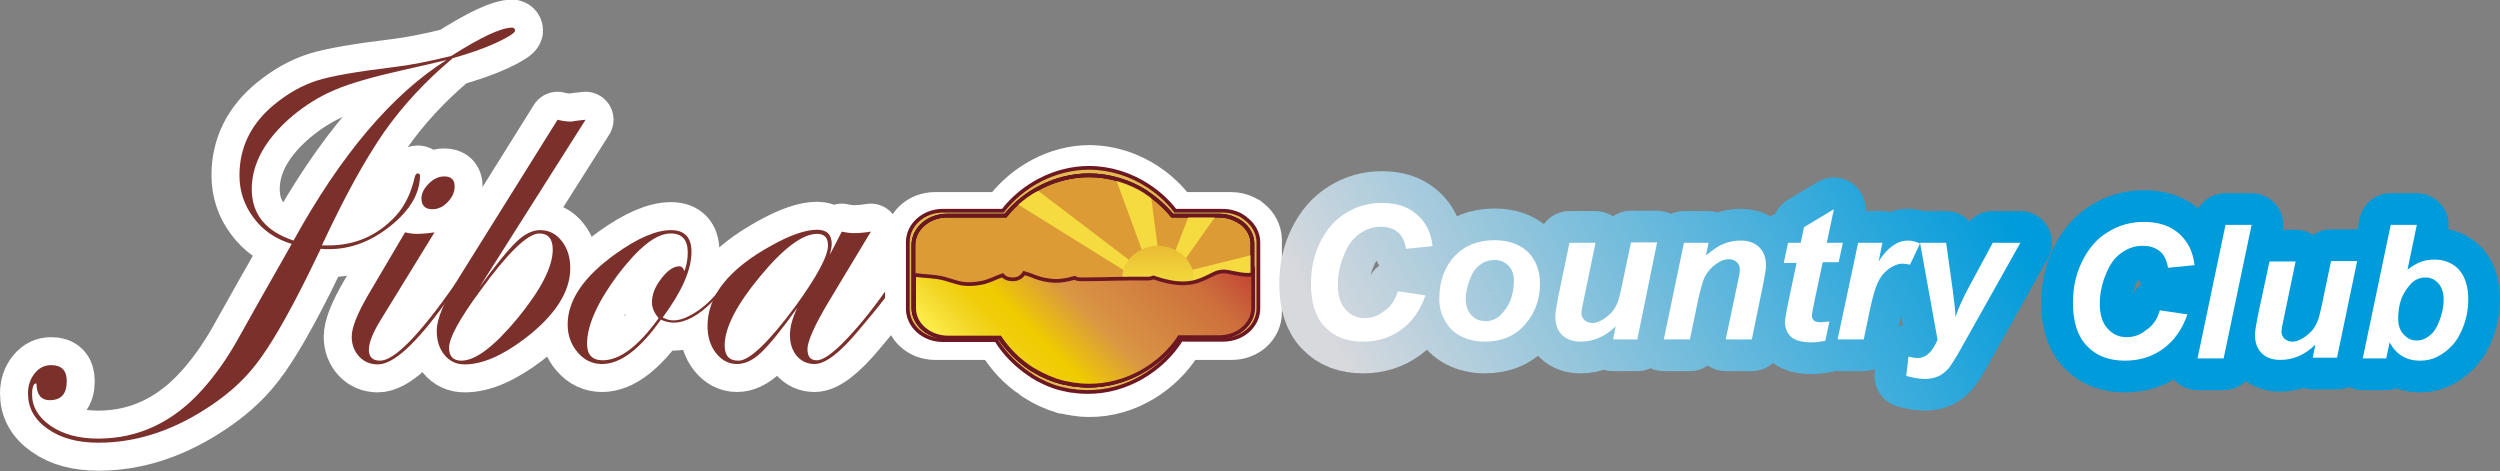 <!-- Generator: Adobe Illustrator 21.0.0, SVG Export Plug-In  -->
<svg version="1.1"
	 xmlns="http://www.w3.org/2000/svg" xmlns:xlink="http://www.w3.org/1999/xlink" xmlns:a="http://ns.adobe.com/AdobeSVGViewerExtensions/3.0/"
	 x="0px" y="0px" width="670.3px" height="126.3px" viewBox="0 0 670.3 126.3" style="enable-background:new 0 0 670.3 126.3;"
	 xml:space="preserve">
<rect x="0" y="0" width="670.3" height="126.3" fill="#808080" stroke="none"/>
<style type="text/css">
	.st0{fill:#FFFFFF;stroke:#FFFFFF;stroke-miterlimit:10;}
	.st1{fill:none;stroke:#FFFFFF;stroke-width:15;stroke-linecap:round;stroke-linejoin:round;}
	.st2{fill:#7C302C;}
	.st3{fill:#FFFFFF;stroke:#FFFFFF;stroke-width:7;stroke-miterlimit:10;}
	.st4{fill:#E6B950;stroke:#6C1722;stroke-miterlimit:10;}
	.st5{fill:#DC9B35;stroke:#000000;stroke-miterlimit:10;}
	.st6{fill:#F5DB3F;}
	.st7{fill:url(#SVGID_1_);}
	.st8{fill:none;stroke:#6C1722;stroke-miterlimit:10;}
	.st9{fill:url(#SVGID_2_);stroke:#6C1722;stroke-miterlimit:10;}
	.st10{fill:none;stroke:url(#SVGID_3_);stroke-width:17;stroke-linecap:round;stroke-linejoin:round;}
	.st11{fill:none;stroke:url(#SVGID_4_);stroke-width:17;stroke-linecap:round;stroke-linejoin:round;}
	.st12{fill:none;stroke:url(#SVGID_5_);stroke-width:17;stroke-linecap:round;stroke-linejoin:round;}
	.st13{fill:none;stroke:url(#SVGID_6_);stroke-width:17;stroke-linecap:round;stroke-linejoin:round;}
	.st14{fill:none;stroke:url(#SVGID_7_);stroke-width:17;stroke-linecap:round;stroke-linejoin:round;}
	.st15{fill:none;stroke:url(#SVGID_8_);stroke-width:17;stroke-linecap:round;stroke-linejoin:round;}
	.st16{fill:none;stroke:url(#SVGID_9_);stroke-width:17;stroke-linecap:round;stroke-linejoin:round;}
	.st17{fill:#FFFFFF;}
	.st18{fill:none;stroke:#009BDB;stroke-width:17;stroke-linecap:round;stroke-linejoin:round;}
	.st19{fill:url(#SVGID_10_);}
	.st20{fill:url(#SVGID_11_);stroke:#6C1722;stroke-miterlimit:10;}
	.st21{fill:none;stroke:url(#SVGID_12_);stroke-width:17;stroke-linecap:round;stroke-linejoin:round;}
	.st22{fill:none;stroke:url(#SVGID_13_);stroke-width:17;stroke-linecap:round;stroke-linejoin:round;}
	.st23{fill:none;stroke:url(#SVGID_14_);stroke-width:17;stroke-linecap:round;stroke-linejoin:round;}
	.st24{fill:none;stroke:url(#SVGID_15_);stroke-width:17;stroke-linecap:round;stroke-linejoin:round;}
	.st25{fill:none;stroke:url(#SVGID_16_);stroke-width:17;stroke-linecap:round;stroke-linejoin:round;}
	.st26{fill:none;stroke:url(#SVGID_17_);stroke-width:17;stroke-linecap:round;stroke-linejoin:round;}
	.st27{fill:none;stroke:url(#SVGID_18_);stroke-width:17;stroke-linecap:round;stroke-linejoin:round;}
</style>
<defs>
</defs>
<g>
	<g>
		<path class="st0" d="M138.1,8.2c0,0.6-1.7,1.7-5.1,3.3c-3.5,1.6-7.4,2.9-11.6,4.1c-7.3,6.1-13.4,12.7-18.4,19.8
			c-5,7.2-10.6,17.3-16.7,30.4H88c7.2,0,13.2-2.6,18.1-7.9c2.4-2.6,4.1-6.1,5.1-10.4c0.2-0.7,0.4-1,0.8-1c0.4,0,0.6,0.2,0.6,0.6
			c0,4.7-2.6,9.2-7.8,13.4c-5.2,4.2-10.7,6.3-16.6,6.3c-0.9,0-1.6,0-2.2-0.1c-0.3,0.5-1.5,3.2-3.8,7.8C76.8,85.3,72.3,93,68.7,97.6
			c-3.6,4.7-8.3,8.8-14.1,12.4c-9.2,5.8-18.6,8.7-28.2,8.7c-5.5,0-10.1-1.2-13.6-3.7c-3.6-2.5-5.3-5.7-5.3-9.5
			c0-2.1,0.6-3.9,1.8-5.4c1.2-1.5,2.7-2.2,4.4-2.2c2.8,0,4.2,1.4,4.2,4.3c0,3.4-1.5,5.1-4.6,5.1c-2.2,0-3.4-1.4-3.5-4.1
			c0-0.2,0-0.3-0.1-0.4c-0.7,0-1.1,1-1.1,3c0,3.3,1.7,6.1,5,8.4c3.4,2.3,7.6,3.4,12.7,3.4c10.8,0,20.2-4.4,28.1-13.3
			c3.1-3.5,6.1-7.6,8.9-12.5c4.6-8.2,9.2-16.4,13.9-24.6l1-1.8c-4.3-1.3-7.7-3.6-10.2-7c-2.5-3.3-3.8-7.1-3.8-11.4
			c0-7.6,3.2-14,9.5-19.1c3.7-3,7.5-5.1,11.3-6.3c3.8-1.2,10.6-2.4,20.5-3.6c4.3-0.5,9.5-1.5,15.5-3c7.9-5,13.3-7.6,16.4-7.6
			C137.8,7.5,138.1,7.7,138.1,8.2z M119.7,16.1c-2.9,0.7-6.8,1.6-11.7,2.7c-8,1.8-14,3.5-18.2,5.3c-4.1,1.7-7.9,4.1-11.4,7
			c-7.3,6.2-10.9,12.8-10.9,19.6c0,6.7,3.7,11.3,11.2,13.8C91.4,41.5,105.1,25.3,119.7,16.1z"/>
		<path class="st0" d="M122.8,76.3c0,0.1-0.3,0.5-0.6,1l-2.7,3.8c-8,11.1-14,16.6-18.2,16.6c-2,0-3.7-0.7-5-2.1
			c-1.3-1.4-2-3.2-2-5.3c0-2.5,1.5-6.2,4.4-11.2l9.9-16.8c1.3,0.3,2.3,0.4,3.1,0.4c1.1,0,2.8-0.1,4.8-0.4L102,85.9
			c-2.1,3.4-3.1,6.1-3.1,7.9c0,1.9,1,2.9,3,2.9c3.8,0,10.4-6.7,19.9-20.2c0.2-0.4,0.4-0.6,0.6-0.6C122.7,75.9,122.8,76,122.8,76.3z
			 M121.9,50c0,1.5-0.6,2.9-1.9,4.2c-1.2,1.3-2.6,1.9-4.1,1.9c-1.9,0-2.9-1-2.9-2.9c0-1.4,0.7-2.7,2-4c1.3-1.3,2.7-1.9,4.1-1.9
			C121,47.3,121.9,48.2,121.9,50z"/>
		<path class="st0" d="M157,32.1l-28.5,45c4.4-6.1,7.8-10.2,10-12.3c2.2-2.1,4.3-3.1,6.3-3.1c2.4,0,4.3,1,5.8,2.9
			c1.5,1.9,2.3,4.3,2.3,7.3c0,6.4-4.1,12.7-12.2,18.9c-6.1,4.6-11.4,6.9-16.1,6.9c-2.2,0-4-0.8-5.4-2.5c-1.4-1.7-2.1-3.8-2.1-6.5
			c0-3.2,2-8,6.1-14.5l26.3-42.1c1.1,0.3,2.4,0.5,3.7,0.5C154.1,32.4,155.4,32.3,157,32.1z M148.2,66.9c0-2.8-1.2-4.3-3.6-4.3
			c-3.1,0-8.4,5.1-15.8,15.3c-5.6,7.6-8.4,12.7-8.4,15.4c0,2.2,1.1,3.4,3.3,3.4c3.8,0,8.8-3.8,15.1-11.4
			C145,77.7,148.2,71.6,148.2,66.9z"/>
		<path class="st0" d="M194.7,76.2c0,0.7-1.2,2.3-3.7,4.7c-3.7,3.7-7.2,5.6-10.3,5.6c-1.3,0-2.5-0.3-3.5-0.8
			c-5.6,7.9-10.8,11.9-15.8,11.9c-2.5,0-4.7-1-6.5-3.1c-1.8-2.1-2.7-4.6-2.7-7.5c0-6.5,4.3-12.8,12.8-18.9c6-4.3,11-6.4,14.9-6.4
			c3.6,0,5.5,1.9,5.5,5.8c0,4.9-2.6,10.7-7.7,17.6c0.8,0.5,1.8,0.8,2.9,0.8c1.9,0,4.1-0.9,6.7-2.7c2.5-1.8,4.6-3.9,6.2-6.4
			c0.5-0.6,0.8-0.9,1-0.9C194.6,76,194.7,76,194.7,76.2z M184.4,67.7c0-3.4-1.5-5.1-4.6-5.1c-3.9,0-8.5,3.7-14.1,11
			c-5.5,7.4-8.3,13.6-8.3,18.6c0,2.9,1.4,4.4,4.2,4.4c4.6,0,9.6-3.8,15-11.3c-1.2-1.4-1.8-2.8-1.8-4.2c0-2.1,0.8-4.2,2.5-6.4
			c1.7-2.2,3.3-3.3,4.8-3.3c0.7,0,1.1,0.4,1.4,1.3C184.1,71.1,184.4,69.5,184.4,67.7z"/>
		<path class="st0" d="M239.5,76.3c0,0.9-3.1,5-9.3,12.3c-5,6-8.9,9-11.8,9c-1.9,0-3.5-0.7-4.8-2.2c-1.2-1.5-1.8-3.3-1.8-5.5
			c0-2.3,0.7-4.8,2-7.4c-4.2,5.9-7.5,9.9-9.7,12c-2.2,2.1-4.4,3.1-6.5,3.1c-2.2,0-4.1-1-5.6-2.9c-1.5-1.9-2.3-4.3-2.3-7.3
			c0-8.1,5.7-15.3,17.2-21.6c5-2.8,9.1-4.2,12.2-4.2c2.6,0,3.9,1.3,3.9,3.8c0,0.7-0.2,1.7-0.5,2.9l3.2-6.2c1.3,0.3,2.4,0.4,3.4,0.4
			c1.1,0,2.6-0.1,4.4-0.4l-11.2,18.6c-3.9,6.5-5.8,10.8-5.8,12.9c0,2,0.8,3,2.5,3c1.7,0,4.4-1.9,8.1-5.8c3.7-3.9,7.5-8.7,11.4-14.3
			c0.3-0.4,0.5-0.6,0.7-0.6C239.3,75.9,239.5,76,239.5,76.3z M222,65.8c0-2.1-1-3.1-2.9-3.1c-3.9,0-9,3.8-15.3,11.4
			c-6.3,7.6-9.5,13.8-9.5,18.5c0,2.8,1.2,4.1,3.7,4.1c2.9,0,8-4.8,15.2-14.5C219,74.2,222,68.7,222,65.8z"/>
	</g>
	<g>
		<path class="st1" d="M138.1,8.2c0,0.6-1.7,1.7-5.1,3.3c-3.5,1.6-7.4,2.9-11.6,4.1c-7.3,6.1-13.4,12.7-18.4,19.8
			c-5,7.2-10.6,17.3-16.7,30.4H88c7.2,0,13.2-2.6,18.1-7.9c2.4-2.6,4.1-6.1,5.1-10.4c0.2-0.7,0.4-1,0.8-1c0.4,0,0.6,0.2,0.6,0.6
			c0,4.7-2.6,9.2-7.8,13.4c-5.2,4.2-10.7,6.3-16.6,6.3c-0.9,0-1.6,0-2.2-0.1c-0.3,0.5-1.5,3.2-3.8,7.8C76.8,85.3,72.3,93,68.7,97.6
			c-3.6,4.7-8.3,8.8-14.1,12.4c-9.2,5.8-18.6,8.7-28.2,8.7c-5.5,0-10.1-1.2-13.6-3.7c-3.6-2.5-5.3-5.7-5.3-9.5
			c0-2.1,0.6-3.9,1.8-5.4c1.2-1.5,2.7-2.2,4.4-2.2c2.8,0,4.2,1.4,4.2,4.3c0,3.4-1.5,5.1-4.6,5.1c-2.2,0-3.4-1.4-3.5-4.1
			c0-0.2,0-0.3-0.1-0.4c-0.7,0-1.1,1-1.1,3c0,3.3,1.7,6.1,5,8.4c3.4,2.3,7.6,3.4,12.7,3.4c10.8,0,20.2-4.4,28.1-13.3
			c3.1-3.5,6.1-7.6,8.9-12.5c4.6-8.2,9.2-16.4,13.9-24.6l1-1.8c-4.3-1.3-7.7-3.6-10.2-7c-2.5-3.3-3.8-7.1-3.8-11.4
			c0-7.6,3.2-14,9.5-19.1c3.7-3,7.5-5.1,11.3-6.3c3.8-1.2,10.6-2.4,20.5-3.6c4.3-0.5,9.5-1.5,15.5-3c7.9-5,13.3-7.6,16.4-7.6
			C137.8,7.5,138.1,7.7,138.1,8.2z M119.7,16.1c-2.9,0.7-6.8,1.6-11.7,2.7c-8,1.8-14,3.5-18.2,5.3c-4.1,1.7-7.9,4.1-11.4,7
			c-7.3,6.2-10.9,12.8-10.9,19.6c0,6.7,3.7,11.3,11.2,13.8C91.4,41.5,105.1,25.3,119.7,16.1z"/>
		<path class="st1" d="M122.8,76.3c0,0.1-0.3,0.5-0.6,1l-2.7,3.8c-8,11.1-14,16.6-18.2,16.6c-2,0-3.7-0.7-5-2.1
			c-1.3-1.4-2-3.2-2-5.3c0-2.5,1.5-6.2,4.4-11.2l9.9-16.8c1.3,0.3,2.3,0.4,3.1,0.4c1.1,0,2.8-0.1,4.8-0.4L102,85.9
			c-2.1,3.4-3.1,6.1-3.1,7.9c0,1.9,1,2.9,3,2.9c3.8,0,10.4-6.7,19.9-20.2c0.2-0.4,0.4-0.6,0.6-0.6C122.7,75.9,122.8,76,122.8,76.3z
			 M121.9,50c0,1.5-0.6,2.9-1.9,4.2c-1.2,1.3-2.6,1.9-4.1,1.9c-1.9,0-2.9-1-2.9-2.9c0-1.4,0.7-2.7,2-4c1.3-1.3,2.7-1.9,4.1-1.9
			C121,47.3,121.9,48.2,121.9,50z"/>
		<path class="st1" d="M157,32.1l-28.5,45c4.4-6.1,7.8-10.2,10-12.3c2.2-2.1,4.3-3.1,6.3-3.1c2.4,0,4.3,1,5.8,2.9
			c1.5,1.9,2.3,4.3,2.3,7.3c0,6.4-4.1,12.7-12.2,18.9c-6.1,4.6-11.4,6.9-16.1,6.9c-2.2,0-4-0.8-5.4-2.5c-1.4-1.7-2.1-3.8-2.1-6.5
			c0-3.2,2-8,6.1-14.5l26.3-42.1c1.1,0.3,2.4,0.5,3.7,0.5C154.1,32.4,155.4,32.3,157,32.1z M148.2,66.9c0-2.8-1.2-4.3-3.6-4.3
			c-3.1,0-8.4,5.1-15.8,15.3c-5.6,7.6-8.4,12.7-8.4,15.4c0,2.2,1.1,3.4,3.3,3.4c3.8,0,8.8-3.8,15.1-11.4
			C145,77.7,148.2,71.6,148.2,66.9z"/>
		<path class="st1" d="M194.7,76.2c0,0.7-1.2,2.3-3.7,4.7c-3.7,3.7-7.2,5.6-10.3,5.6c-1.3,0-2.5-0.3-3.5-0.8
			c-5.6,7.9-10.8,11.9-15.8,11.9c-2.5,0-4.7-1-6.5-3.1c-1.8-2.1-2.7-4.6-2.7-7.5c0-6.5,4.3-12.8,12.8-18.9c6-4.3,11-6.4,14.9-6.4
			c3.6,0,5.5,1.9,5.5,5.8c0,4.9-2.6,10.7-7.7,17.6c0.8,0.5,1.8,0.8,2.9,0.8c1.9,0,4.1-0.9,6.7-2.7c2.5-1.8,4.6-3.9,6.2-6.4
			c0.5-0.6,0.8-0.9,1-0.9C194.6,76,194.7,76,194.7,76.2z M184.4,67.7c0-3.4-1.5-5.1-4.6-5.1c-3.9,0-8.5,3.7-14.1,11
			c-5.5,7.4-8.3,13.6-8.3,18.6c0,2.9,1.4,4.4,4.2,4.4c4.6,0,9.6-3.8,15-11.3c-1.2-1.4-1.8-2.8-1.8-4.2c0-2.1,0.8-4.2,2.5-6.4
			c1.7-2.2,3.3-3.3,4.8-3.3c0.7,0,1.1,0.4,1.4,1.3C184.1,71.1,184.4,69.5,184.4,67.7z"/>
		<path class="st1" d="M239.5,76.3c0,0.9-3.1,5-9.3,12.3c-5,6-8.9,9-11.8,9c-1.9,0-3.5-0.7-4.8-2.2c-1.2-1.5-1.8-3.3-1.8-5.5
			c0-2.3,0.7-4.8,2-7.4c-4.2,5.9-7.5,9.9-9.7,12c-2.2,2.1-4.4,3.1-6.5,3.1c-2.2,0-4.1-1-5.6-2.9c-1.5-1.9-2.3-4.3-2.3-7.3
			c0-8.1,5.7-15.3,17.2-21.6c5-2.8,9.1-4.2,12.2-4.2c2.6,0,3.9,1.3,3.9,3.8c0,0.7-0.2,1.7-0.5,2.9l3.2-6.2c1.3,0.3,2.4,0.4,3.4,0.4
			c1.1,0,2.6-0.1,4.4-0.4l-11.2,18.6c-3.9,6.5-5.8,10.8-5.8,12.9c0,2,0.8,3,2.5,3c1.7,0,4.4-1.9,8.1-5.8c3.7-3.9,7.5-8.7,11.4-14.3
			c0.3-0.4,0.5-0.6,0.7-0.6C239.3,75.9,239.5,76,239.5,76.3z M222,65.8c0-2.1-1-3.1-2.9-3.1c-3.9,0-9,3.8-15.3,11.4
			c-6.3,7.6-9.5,13.8-9.5,18.5c0,2.8,1.2,4.1,3.7,4.1c2.9,0,8-4.8,15.2-14.5C219,74.2,222,68.7,222,65.8z"/>
	</g>
	<g>
		<path class="st2" d="M138.1,8.2c0,0.6-1.7,1.7-5.1,3.3c-3.5,1.6-7.4,2.9-11.6,4.1c-7.3,6.1-13.4,12.7-18.4,19.8
			c-5,7.2-10.6,17.3-16.7,30.4H88c7.2,0,13.2-2.6,18.1-7.9c2.4-2.6,4.1-6.1,5.1-10.4c0.2-0.7,0.4-1,0.8-1c0.4,0,0.6,0.2,0.6,0.6
			c0,4.7-2.6,9.2-7.8,13.4c-5.2,4.2-10.7,6.3-16.6,6.3c-0.9,0-1.6,0-2.2-0.1c-0.3,0.5-1.5,3.2-3.8,7.8C76.8,85.3,72.3,93,68.7,97.6
			c-3.6,4.7-8.3,8.8-14.1,12.4c-9.2,5.8-18.6,8.7-28.2,8.7c-5.5,0-10.1-1.2-13.6-3.7c-3.6-2.5-5.3-5.7-5.3-9.5
			c0-2.1,0.6-3.9,1.8-5.4c1.2-1.5,2.7-2.2,4.4-2.2c2.8,0,4.2,1.4,4.2,4.3c0,3.4-1.5,5.1-4.6,5.1c-2.2,0-3.4-1.4-3.5-4.1
			c0-0.2,0-0.3-0.1-0.4c-0.7,0-1.1,1-1.1,3c0,3.3,1.7,6.1,5,8.4c3.4,2.3,7.6,3.4,12.7,3.4c10.8,0,20.2-4.4,28.1-13.3
			c3.1-3.5,6.1-7.6,8.9-12.5c4.6-8.2,9.2-16.4,13.9-24.6l1-1.8c-4.3-1.3-7.7-3.6-10.2-7c-2.5-3.3-3.8-7.1-3.8-11.4
			c0-7.6,3.2-14,9.5-19.1c3.7-3,7.5-5.1,11.3-6.3c3.8-1.2,10.6-2.4,20.5-3.6c4.3-0.5,9.5-1.5,15.5-3c7.9-5,13.3-7.6,16.4-7.6
			C137.8,7.5,138.1,7.7,138.1,8.2z M119.7,16.1c-2.9,0.7-6.8,1.6-11.7,2.7c-8,1.8-14,3.5-18.2,5.3c-4.1,1.7-7.9,4.1-11.4,7
			c-7.3,6.2-10.9,12.8-10.9,19.6c0,6.7,3.7,11.3,11.2,13.8C91.4,41.5,105.1,25.3,119.7,16.1z"/>
		<path class="st2" d="M122.8,76.3c0,0.1-0.3,0.5-0.6,1l-2.7,3.8c-8,11.1-14,16.6-18.2,16.6c-2,0-3.7-0.7-5-2.1
			c-1.3-1.4-2-3.2-2-5.3c0-2.5,1.5-6.2,4.4-11.2l9.9-16.8c1.3,0.3,2.3,0.4,3.1,0.4c1.1,0,2.8-0.1,4.8-0.4L102,85.9
			c-2.1,3.4-3.1,6.1-3.1,7.9c0,1.9,1,2.9,3,2.9c3.8,0,10.4-6.7,19.9-20.2c0.2-0.4,0.4-0.6,0.6-0.6C122.7,75.9,122.8,76,122.8,76.3z
			 M121.9,50c0,1.5-0.6,2.9-1.9,4.2c-1.2,1.3-2.6,1.9-4.1,1.9c-1.9,0-2.9-1-2.9-2.9c0-1.4,0.7-2.7,2-4c1.3-1.3,2.7-1.9,4.1-1.9
			C121,47.3,121.9,48.2,121.9,50z"/>
		<path class="st2" d="M157,32.1l-28.5,45c4.4-6.1,7.8-10.2,10-12.3c2.2-2.1,4.3-3.1,6.3-3.1c2.4,0,4.3,1,5.8,2.9
			c1.5,1.9,2.3,4.3,2.3,7.3c0,6.4-4.1,12.7-12.2,18.9c-6.1,4.6-11.4,6.9-16.1,6.9c-2.2,0-4-0.8-5.4-2.5c-1.4-1.7-2.1-3.8-2.1-6.5
			c0-3.2,2-8,6.1-14.5l26.3-42.1c1.1,0.3,2.4,0.5,3.7,0.5C154.1,32.4,155.4,32.3,157,32.1z M148.2,66.9c0-2.8-1.2-4.3-3.6-4.3
			c-3.1,0-8.4,5.1-15.8,15.3c-5.6,7.6-8.4,12.7-8.4,15.4c0,2.2,1.1,3.4,3.3,3.4c3.8,0,8.8-3.8,15.1-11.4
			C145,77.7,148.2,71.6,148.2,66.9z"/>
		<path class="st2" d="M194.7,76.2c0,0.7-1.2,2.3-3.7,4.7c-3.7,3.7-7.2,5.6-10.3,5.6c-1.3,0-2.5-0.3-3.5-0.8
			c-5.6,7.9-10.8,11.9-15.8,11.9c-2.5,0-4.7-1-6.5-3.1c-1.8-2.1-2.7-4.6-2.7-7.5c0-6.5,4.3-12.8,12.8-18.9c6-4.3,11-6.4,14.9-6.4
			c3.6,0,5.5,1.9,5.5,5.8c0,4.9-2.6,10.7-7.7,17.6c0.8,0.5,1.8,0.8,2.9,0.8c1.9,0,4.1-0.9,6.7-2.7c2.5-1.8,4.6-3.9,6.2-6.4
			c0.5-0.6,0.8-0.9,1-0.9C194.6,76,194.7,76,194.7,76.2z M184.4,67.7c0-3.4-1.5-5.1-4.6-5.1c-3.9,0-8.5,3.7-14.1,11
			c-5.5,7.4-8.3,13.6-8.3,18.6c0,2.9,1.4,4.4,4.2,4.4c4.6,0,9.6-3.8,15-11.3c-1.2-1.4-1.8-2.8-1.8-4.2c0-2.1,0.8-4.2,2.5-6.4
			c1.7-2.2,3.3-3.3,4.8-3.3c0.7,0,1.1,0.4,1.4,1.3C184.1,71.1,184.4,69.5,184.4,67.7z"/>
		<path class="st2" d="M239.5,76.3c0,0.9-3.1,5-9.3,12.3c-5,6-8.9,9-11.8,9c-1.9,0-3.5-0.7-4.8-2.2c-1.2-1.5-1.8-3.3-1.8-5.5
			c0-2.3,0.7-4.8,2-7.4c-4.2,5.9-7.5,9.9-9.7,12c-2.2,2.1-4.4,3.1-6.5,3.1c-2.2,0-4.1-1-5.6-2.9c-1.5-1.9-2.3-4.3-2.3-7.3
			c0-8.1,5.7-15.3,17.2-21.6c5-2.8,9.1-4.2,12.2-4.2c2.6,0,3.9,1.3,3.9,3.8c0,0.7-0.2,1.7-0.5,2.9l3.2-6.2c1.3,0.3,2.4,0.4,3.4,0.4
			c1.1,0,2.6-0.1,4.4-0.4l-11.2,18.6c-3.9,6.5-5.8,10.8-5.8,12.9c0,2,0.8,3,2.5,3c1.7,0,4.4-1.9,8.1-5.8c3.7-3.9,7.5-8.7,11.4-14.3
			c0.3-0.4,0.5-0.6,0.7-0.6C239.3,75.9,239.5,76,239.5,76.3z M222,65.8c0-2.1-1-3.1-2.9-3.1c-3.9,0-9,3.8-15.3,11.4
			c-6.3,7.6-9.5,13.8-9.5,18.5c0,2.8,1.2,4.1,3.7,4.1c2.9,0,8-4.8,15.2-14.5C219,74.2,222,68.7,222,65.8z"/>
	</g>
</g>
<path class="st3" d="M336.7,57.3c-0.1,0-0.2-0.1-0.2-0.2c-0.5-0.4-1-0.7-1.5-0.9c-0.1,0-0.1-0.1-0.2-0.1c-1.4-0.7-3-1.1-4.7-1.1
	h-13.5c-2-2.7-4.6-5.2-7.4-7.1c-0.1,0-0.2-0.1-0.3-0.2c-4.8-3.3-10.6-5.2-16.7-5.3c-9.8,0-18.9,5.2-24.5,12.6h-17
	c-5.5,0-9.9,4.1-9.9,9.2v19.6c0,5.1,4.4,9.2,9.9,9.2H266c2.4,3.9,5.6,7.4,9.5,10c0.1,0,0.2,0.1,0.2,0.2c0.1,0.1,0.3,0.2,0.5,0.3
	c0,0,0.1,0.1,0.1,0.1c2.5,1.6,5.1,2.8,8,3.7c0.1,0,0.1,0,0.1,0c0.3,0.1,0.6,0.2,0.9,0.2c0.1,0,0.1,0,0.2,0c0.7,0.2,1.4,0.3,2.2,0.4
	c0.1,0,0.2,0,0.3,0.1c1.3,0.2,2.6,0.3,4,0.3c11.1,0.1,21.3-6.5,26.6-15.3h11.7c5.5,0,9.9-4.1,9.9-9.2V64.2
	C340.1,61.4,338.8,59,336.7,57.3z"/>
<path class="st4" d="M334.1,58.7c-0.1,0-0.1-0.1-0.2-0.2c-0.4-0.3-0.9-0.6-1.4-0.9c-0.1,0-0.1-0.1-0.2-0.1c-1.3-0.6-2.8-1-4.4-1
	h-12.8c-1.9-2.5-4.3-4.7-7-6.5c-0.1,0-0.2-0.1-0.3-0.2c-4.6-3-10.1-4.8-15.8-4.8c-9.3,0-17.9,4.8-23.1,11.5h-16.1
	c-5.2,0-9.4,3.8-9.4,8.4v17.9c0,4.6,4.2,8.4,9.4,8.4h14.3c2.2,3.6,5.3,6.7,9,9.2c0.1,0,0.2,0.1,0.2,0.1c0.1,0.1,0.3,0.2,0.4,0.3
	c0,0,0.1,0,0.1,0.1c2.3,1.4,4.9,2.6,7.6,3.3c0,0,0.1,0,0.1,0c0.3,0.1,0.5,0.1,0.8,0.2c0.1,0,0.1,0,0.1,0c0.7,0.2,1.4,0.3,2,0.4
	c0.1,0,0.2,0,0.3,0c1.2,0.2,2.5,0.3,3.8,0.3c10.5,0.1,20.1-5.9,25.2-14H328c5.2,0,9.4-3.8,9.4-8.4V65
	C337.4,62.5,336.1,60.2,334.1,58.7z"/>
<path class="st5" d="M332.8,59.7c-0.1,0-0.1-0.1-0.2-0.1c-0.4-0.3-0.9-0.6-1.4-0.8c-0.1,0-0.1,0-0.2-0.1c-1.3-0.6-2.7-0.9-4.3-0.9
	h-12.4c-1.9-2.3-4.2-4.4-6.8-6.1c-0.1,0-0.2-0.1-0.2-0.2c-4.4-2.8-9.8-4.5-15.3-4.5c-9,0-17.4,4.5-22.4,10.8H254
	c-5,0-9.1,3.5-9.1,7.9v16.8c0,4.4,4.1,7.9,9.1,7.9h13.9c2.2,3.3,5.2,6.3,8.7,8.6c0.1,0,0.1,0.1,0.2,0.1c0.1,0.1,0.3,0.2,0.4,0.2
	c0,0,0.1,0,0.1,0.1c2.3,1.4,4.7,2.4,7.3,3.1c0,0,0.1,0,0.1,0c0.3,0.1,0.5,0.1,0.8,0.2c0.1,0,0.1,0,0.1,0c0.7,0.1,1.3,0.3,2,0.4
	c0.1,0,0.2,0,0.3,0c1.2,0.2,2.4,0.3,3.7,0.3c10.2,0.1,19.5-5.6,24.4-13.2h10.7c5,0,9.1-3.5,9.1-7.9V65.6
	C335.9,63.3,334.7,61.1,332.8,59.7z"/>
<g>
	<g>
		<path class="st6" d="M304.4,50.2c-0.9-0.5-1.8-1.2-2.8-1.4c-0.8-0.2-1.6-0.3-2.3-0.5l7.3,19.9c1.2-0.6,2.5-1,3.9-1.2l-1.9-14.5
			C307.3,51.4,305.8,50.9,304.4,50.2z"/>
		<path class="st6" d="M335.8,74.5c0-2.1,0-4.1,0.1-6.2l-18,4.5c0.3,0.9,0.4,1.8,0.4,2.7h17.6c0,0,0-0.1,0-0.1
			C335.9,75.1,335.8,74.8,335.8,74.5z"/>
		<path class="st6" d="M318.9,57.5l-4.5,11.6c0.9,0.4,1.8,0.9,2.6,1.5l8.9-12.6c-1,0-1.9-0.2-2.8-0.3
			C321.6,57.7,320.1,57.6,318.9,57.5z"/>
		<path class="st6" d="M278.4,51.2c-0.2,0.1-0.4,0.1-0.6,0.2c-1.1,0.5-2.1,0.9-3.2,1.5c-0.7,0.5-1.4,1-2,1.7L303,73.5
			c1-0.4,2.3-0.7,3.8-0.7L278.4,51.2z"/>
		<linearGradient id="SVGID_1_" gradientUnits="userSpaceOnUse" x1="310.404" y1="83.521" x2="310.404" y2="65.932">
			<stop  offset="0" style="stop-color:#F6E23F"/>
			<stop  offset="0.238" style="stop-color:#F5DE3E"/>
			<stop  offset="0.561" style="stop-color:#F1D33A"/>
			<stop  offset="0.93" style="stop-color:#EABF35"/>
			<stop  offset="1" style="stop-color:#E8BA33"/>
		</linearGradient>
		<path class="st7" d="M320.1,74.7c0,0.8-0.1,1.5-0.3,2.3c-0.2,0.7-0.5,1.5-1,2.1c-0.4,0.7-0.9,1.3-1.5,1.8c-0.6,0.5-1.3,1-2,1.4
			c-0.7,0.4-1.5,0.7-2.3,0.9c-0.8,0.2-1.6,0.3-2.5,0.3c-0.9,0-1.7-0.1-2.5-0.3c-0.8-0.2-1.6-0.5-2.3-0.9c-0.7-0.4-1.4-0.9-2-1.4
			c-0.6-0.5-1.1-1.2-1.5-1.8c-0.4-0.7-0.8-1.4-1-2.1c-0.2-0.7-0.3-1.5-0.3-2.3c0-0.8,0.1-1.5,0.3-2.3c0.2-0.8,0.5-1.5,1-2.1
			c0.4-0.7,0.9-1.3,1.5-1.8c0.6-0.5,1.3-1,2-1.4c0.7-0.4,1.5-0.7,2.3-0.9c0.8-0.2,1.6-0.3,2.5-0.3c0.9,0,1.7,0.1,2.5,0.3
			c0.8,0.2,1.6,0.5,2.3,0.9c0.7,0.4,1.4,0.9,2,1.4c0.6,0.5,1.1,1.2,1.5,1.8c0.4,0.7,0.8,1.4,1,2.1C320,73.2,320.1,73.9,320.1,74.7z"
			/>
	</g>
</g>
<path class="st8" d="M332.8,59.7c-0.1,0-0.1-0.1-0.2-0.1c-0.4-0.3-0.9-0.6-1.4-0.8c-0.1,0-0.1,0-0.2-0.1c-1.3-0.6-2.7-0.9-4.3-0.9
	h-12.4c-1.9-2.3-4.2-4.4-6.8-6.1c-0.1,0-0.2-0.1-0.2-0.2c-4.4-2.8-9.8-4.5-15.3-4.5c-9,0-17.4,4.5-22.4,10.8H254
	c-5,0-9.1,3.5-9.1,7.9v16.8c0,4.4,4.1,7.9,9.1,7.9h13.9c2.2,3.3,5.2,6.3,8.7,8.6c0.1,0,0.1,0.1,0.2,0.1c0.1,0.1,0.3,0.2,0.4,0.2
	c0,0,0.1,0,0.1,0.1c2.3,1.4,4.7,2.4,7.3,3.1c0,0,0.1,0,0.1,0c0.3,0.1,0.5,0.1,0.8,0.2c0.1,0,0.1,0,0.1,0c0.7,0.1,1.3,0.3,2,0.4
	c0.1,0,0.2,0,0.3,0c1.2,0.2,2.4,0.3,3.7,0.3c10.2,0.1,19.5-5.6,24.4-13.2h10.7c5,0,9.1-3.5,9.1-7.9V65.6
	C335.9,63.3,334.7,61.1,332.8,59.7z"/>
<linearGradient id="SVGID_2_" gradientUnits="userSpaceOnUse" x1="264.709" y1="105.43" x2="316.238" y2="53.9">
	<stop  offset="0" style="stop-color:#FEF050"/>
	<stop  offset="5.948725e-02" style="stop-color:#F9E43E"/>
	<stop  offset="0.13" style="stop-color:#F3D727"/>
	<stop  offset="0.203" style="stop-color:#F0CE0C"/>
	<stop  offset="0.281" style="stop-color:#EFCB00"/>
	<stop  offset="0.476" style="stop-color:#D99544"/>
	<stop  offset="0.824" style="stop-color:#CD6F3C"/>
	<stop  offset="1" style="stop-color:#C34435"/>
</linearGradient>
<path class="st9" d="M335.7,73.6c-2.2,0.3-4.2-0.3-6.4-0.7c-1.7-0.3-2.9,0-4.4,0.8c-1.8,0.9-3.6,1.8-5.6,2.1
	c-3.1,0.5-6.4-0.2-9.4-1.2c-0.2-0.1-0.4-0.1-0.6-0.2c-0.5,0.2-1,0.3-1.6,0.3c-5.9-0.1-11.9,0.2-17.8,0.2c-0.7,0-1.3-0.1-1.8-0.4
	c-1.8,0.5-3.6,0.9-5.5,0.8c-1.7-0.1-3.3-0.4-4.9-1c-1-0.4-2-0.8-3.1-1.1c-0.6,1-1.6,1.7-3.1,1.7c-1.2,0-2.1-0.4-2.7-1.1
	c-2,0.7-3.9,1.8-6,2.1c-1.7,0.3-3.4,0.4-5.1,0.1c-1.4-0.3-2.8-0.8-4.2-1.2c-2.8-0.8-5.6-0.7-8.4-1.1v9c0,4.3,4.1,7.8,9.1,7.8h13.9
	c2.2,3.3,5.2,6.3,8.7,8.5c0.1,0,0.2,0.1,0.2,0.1c0.1,0.1,0.3,0.2,0.4,0.2c0,0,0.1,0,0.1,0.1c2.3,1.3,4.7,2.4,7.3,3.1
	c0,0,0.1,0,0.1,0c0.3,0.1,0.5,0.1,0.8,0.2c0.1,0,0.1,0,0.1,0c0.7,0.1,1.3,0.3,2,0.4c0.1,0,0.2,0,0.3,0c1.2,0.2,2.4,0.3,3.7,0.3
	c10.2,0.1,19.5-5.5,24.4-13h10.7c5,0,9.1-3.5,9.1-7.8v-9.2C335.9,73.6,335.8,73.6,335.7,73.6z"/>
<g>
	<g>
		<path class="st0" d="M374.8,78.1l7.4,1.1c-1.4,4-3.6,7.1-6.5,9.2c-2.9,2.1-6.3,3.2-10.2,3.2c-4.4,0-7.8-1.3-10.3-4
			c-2.5-2.6-3.7-6.5-3.7-11.5c0-4.1,0.8-7.8,2.5-11.2c1.7-3.4,3.9-6,6.9-7.8c2.9-1.8,6.1-2.7,9.6-2.7c3.9,0,7,1,9.4,3.1
			c2.4,2.1,3.8,4.9,4.2,8.5l-7.1,0.7c-0.4-2.1-1.1-3.6-2.3-4.5c-1.1-0.9-2.6-1.4-4.5-1.4c-2,0-3.9,0.6-5.7,1.9
			c-1.8,1.2-3.2,3.2-4.2,5.8c-1.1,2.6-1.6,5.3-1.6,7.9c0,2.9,0.7,5.1,2.1,6.6c1.4,1.6,3.1,2.3,5.1,2.3c1.9,0,3.7-0.6,5.2-1.9
			C372.8,82.4,374,80.5,374.8,78.1z"/>
		<path class="st0" d="M385.9,80.2c0-4.8,1.4-8.6,4.1-11.5c2.7-2.9,6.3-4.3,10.7-4.3c3.8,0,6.8,1.1,9,3.2c2.1,2.1,3.2,4.9,3.2,8.5
			c0,4.2-1.3,7.8-4,10.9c-2.7,3.1-6.3,4.6-10.8,4.6c-2.4,0-4.6-0.5-6.5-1.5c-1.9-1-3.3-2.4-4.2-4.2
			C386.4,84.2,385.9,82.3,385.9,80.2z M405.9,75.2c0-1.7-0.5-3-1.5-4c-1-1-2.2-1.5-3.7-1.5c-1.5,0-2.9,0.5-4,1.4
			c-1.2,0.9-2.1,2.3-2.7,4.1c-0.7,1.8-1,3.4-1,4.9c0,1.9,0.5,3.3,1.5,4.4c1,1.1,2.3,1.6,3.8,1.6c1.9,0,3.5-0.8,4.8-2.5
			C405,81.4,405.9,78.6,405.9,75.2z"/>
		<path class="st0" d="M420.8,65.1h7l-3.2,15.4c-0.4,1.8-0.6,3-0.6,3.4c0,0.7,0.3,1.4,0.8,1.9c0.6,0.5,1.3,0.8,2.1,0.8
			c0.6,0,1.2-0.1,1.8-0.4c0.6-0.2,1.2-0.6,1.9-1.1c0.6-0.5,1.2-1,1.7-1.6c0.5-0.6,1-1.4,1.4-2.4c0.3-0.7,0.6-2,1-3.7l2.6-12.4h7
			L439,91h-6.5l0.7-3.5c-2.9,2.8-6,4.1-9.4,4.1c-2.1,0-3.8-0.6-5-1.8c-1.2-1.2-1.8-2.9-1.8-4.9c0-0.9,0.3-2.7,0.8-5.3L420.8,65.1z"
			/>
		<path class="st0" d="M451.5,65.1h6.6l-0.7,3.4c1.7-1.4,3.2-2.5,4.7-3.1c1.4-0.6,3-0.9,4.6-0.9c2.1,0,3.8,0.6,5,1.8
			c1.2,1.2,1.8,2.8,1.8,4.9c0,0.9-0.3,2.6-0.8,5.2L469.7,91h-7l3.1-14.7c0.5-2.2,0.7-3.5,0.7-3.9c0-0.9-0.3-1.6-0.8-2.1
			c-0.5-0.5-1.3-0.8-2.2-0.8c-1,0-2.2,0.4-3.4,1.3c-1.3,0.9-2.2,2-3,3.4c-0.5,1-1.1,3.1-1.8,6.2L453.1,91h-7L451.5,65.1z"/>
		<path class="st0" d="M478.3,70.3l1.1-5.2h3.4l0.9-4.2l8-4.8l-1.9,9h4.3l-1.1,5.2h-4.3l-2.3,10.9c-0.4,2-0.6,3.1-0.6,3.4
			c0,0.5,0.2,1,0.5,1.3c0.3,0.3,1,0.5,1.9,0.5c0.3,0,1.1-0.1,2.3-0.2l-1.1,5.2c-1.2,0.2-2.4,0.4-3.7,0.4c-2.5,0-4.3-0.5-5.4-1.4
			c-1.1-1-1.7-2.3-1.7-4c0-0.8,0.3-2.6,0.9-5.5l2.2-10.4H478.3z"/>
		<path class="st0" d="M498.2,65.1h6.5l-1,5c2.4-3.8,5.1-5.6,7.9-5.6c1,0,2.1,0.3,3.2,0.8l-2.7,5.7c-0.6-0.2-1.3-0.3-2-0.3
			c-1.2,0-2.4,0.5-3.7,1.4c-1.2,0.9-2.2,2.1-2.9,3.6c-0.7,1.5-1.4,3.9-2.1,7.2l-1.7,8.1h-7L498.2,65.1z"/>
		<path class="st0" d="M514.8,65.1h7l1.8,12.9c0.4,3.3,0.7,5.6,0.7,7c0.9-2.7,2.2-5.5,3.8-8.4l6.2-11.5h7.4l-16,28.5
			c-1.3,2.4-2.4,4-3.1,5c-0.8,0.9-1.7,1.7-2.7,2.2c-1.1,0.5-2.3,0.8-3.8,0.8c-1.5,0-3.1-0.3-5-0.8l0.6-5.2c0.8,0.2,1.7,0.4,2.5,0.4
			c2.1,0,3.9-1.6,5.3-4.9L514.8,65.1z"/>
	</g>
	<g>
		<linearGradient id="SVGID_3_" gradientUnits="userSpaceOnUse" x1="372.047" y1="118.443" x2="523.217" y2="31.165">
			<stop  offset="0" style="stop-color:#D8D9DD"/>
			<stop  offset="1" style="stop-color:#009BDB"/>
		</linearGradient>
		<path class="st10" d="M374.8,78.1l7.4,1.1c-1.4,4-3.6,7.1-6.5,9.2c-2.9,2.1-6.3,3.2-10.2,3.2c-4.4,0-7.8-1.3-10.3-4
			c-2.5-2.6-3.7-6.5-3.7-11.5c0-4.1,0.8-7.8,2.5-11.2c1.7-3.4,3.9-6,6.9-7.8c2.9-1.8,6.1-2.7,9.6-2.7c3.9,0,7,1,9.4,3.1
			c2.4,2.1,3.8,4.9,4.2,8.5l-7.1,0.7c-0.4-2.1-1.1-3.6-2.3-4.5c-1.1-0.9-2.6-1.4-4.5-1.4c-2,0-3.9,0.6-5.7,1.9
			c-1.8,1.2-3.2,3.2-4.2,5.8c-1.1,2.6-1.6,5.3-1.6,7.9c0,2.9,0.7,5.1,2.1,6.6c1.4,1.6,3.1,2.3,5.1,2.3c1.9,0,3.7-0.6,5.2-1.9
			C372.8,82.4,374,80.5,374.8,78.1z"/>
		<linearGradient id="SVGID_4_" gradientUnits="userSpaceOnUse" x1="372.047" y1="118.443" x2="523.217" y2="31.165">
			<stop  offset="0" style="stop-color:#D8D9DD"/>
			<stop  offset="1" style="stop-color:#009BDB"/>
		</linearGradient>
		<path class="st11" d="M385.9,80.2c0-4.8,1.4-8.6,4.1-11.5c2.7-2.9,6.3-4.3,10.7-4.3c3.8,0,6.8,1.1,9,3.2c2.1,2.1,3.2,4.9,3.2,8.5
			c0,4.2-1.3,7.8-4,10.9c-2.7,3.1-6.3,4.6-10.8,4.6c-2.4,0-4.6-0.5-6.5-1.5c-1.9-1-3.3-2.4-4.2-4.2
			C386.4,84.2,385.9,82.3,385.9,80.2z M405.9,75.2c0-1.7-0.5-3-1.5-4c-1-1-2.2-1.5-3.7-1.5c-1.5,0-2.9,0.5-4,1.4
			c-1.2,0.9-2.1,2.3-2.7,4.1c-0.7,1.8-1,3.4-1,4.9c0,1.9,0.5,3.3,1.5,4.4c1,1.1,2.3,1.6,3.8,1.6c1.9,0,3.5-0.8,4.8-2.5
			C405,81.4,405.9,78.6,405.9,75.2z"/>
		<linearGradient id="SVGID_5_" gradientUnits="userSpaceOnUse" x1="372.047" y1="118.443" x2="523.217" y2="31.165">
			<stop  offset="0" style="stop-color:#D8D9DD"/>
			<stop  offset="1" style="stop-color:#009BDB"/>
		</linearGradient>
		<path class="st12" d="M420.8,65.1h7l-3.2,15.4c-0.4,1.8-0.6,3-0.6,3.4c0,0.7,0.3,1.4,0.8,1.9c0.6,0.5,1.3,0.8,2.1,0.8
			c0.6,0,1.2-0.1,1.8-0.4c0.6-0.2,1.2-0.6,1.9-1.1c0.6-0.5,1.2-1,1.7-1.6c0.5-0.6,1-1.4,1.4-2.4c0.3-0.7,0.6-2,1-3.7l2.6-12.4h7
			L439,91h-6.5l0.7-3.5c-2.9,2.8-6,4.1-9.4,4.1c-2.1,0-3.8-0.6-5-1.8c-1.2-1.2-1.8-2.9-1.8-4.9c0-0.9,0.3-2.7,0.8-5.3L420.8,65.1z"
			/>
		<linearGradient id="SVGID_6_" gradientUnits="userSpaceOnUse" x1="372.047" y1="118.443" x2="523.217" y2="31.165">
			<stop  offset="0" style="stop-color:#D8D9DD"/>
			<stop  offset="1" style="stop-color:#009BDB"/>
		</linearGradient>
		<path class="st13" d="M451.5,65.1h6.6l-0.7,3.4c1.7-1.4,3.2-2.5,4.7-3.1c1.4-0.6,3-0.9,4.6-0.9c2.1,0,3.8,0.6,5,1.8
			c1.2,1.2,1.8,2.8,1.8,4.9c0,0.9-0.3,2.6-0.8,5.2L469.7,91h-7l3.1-14.7c0.5-2.2,0.7-3.5,0.7-3.9c0-0.9-0.3-1.6-0.8-2.1
			c-0.5-0.5-1.3-0.8-2.2-0.8c-1,0-2.2,0.4-3.4,1.3c-1.3,0.9-2.2,2-3,3.4c-0.5,1-1.1,3.1-1.8,6.2L453.1,91h-7L451.5,65.1z"/>
		<linearGradient id="SVGID_7_" gradientUnits="userSpaceOnUse" x1="372.047" y1="118.443" x2="523.217" y2="31.165">
			<stop  offset="0" style="stop-color:#D8D9DD"/>
			<stop  offset="1" style="stop-color:#009BDB"/>
		</linearGradient>
		<path class="st14" d="M478.3,70.3l1.1-5.2h3.4l0.9-4.2l8-4.8l-1.9,9h4.3l-1.1,5.2h-4.3l-2.3,10.9c-0.4,2-0.6,3.1-0.6,3.4
			c0,0.5,0.2,1,0.5,1.3c0.3,0.3,1,0.5,1.9,0.5c0.3,0,1.1-0.1,2.3-0.2l-1.1,5.2c-1.2,0.2-2.4,0.4-3.7,0.4c-2.5,0-4.3-0.5-5.4-1.4
			c-1.1-1-1.7-2.3-1.7-4c0-0.8,0.3-2.6,0.9-5.5l2.2-10.4H478.3z"/>
		<linearGradient id="SVGID_8_" gradientUnits="userSpaceOnUse" x1="372.047" y1="118.443" x2="523.217" y2="31.165">
			<stop  offset="0" style="stop-color:#D8D9DD"/>
			<stop  offset="1" style="stop-color:#009BDB"/>
		</linearGradient>
		<path class="st15" d="M498.2,65.1h6.5l-1,5c2.4-3.8,5.1-5.6,7.9-5.6c1,0,2.1,0.3,3.2,0.8l-2.7,5.7c-0.6-0.2-1.3-0.3-2-0.3
			c-1.2,0-2.4,0.5-3.7,1.4c-1.2,0.9-2.2,2.1-2.9,3.6c-0.7,1.5-1.4,3.9-2.1,7.2l-1.7,8.1h-7L498.2,65.1z"/>
		<linearGradient id="SVGID_9_" gradientUnits="userSpaceOnUse" x1="372.047" y1="118.443" x2="523.217" y2="31.165">
			<stop  offset="0" style="stop-color:#D8D9DD"/>
			<stop  offset="1" style="stop-color:#009BDB"/>
		</linearGradient>
		<path class="st16" d="M514.8,65.1h7l1.8,12.9c0.4,3.3,0.7,5.6,0.7,7c0.9-2.7,2.2-5.5,3.8-8.4l6.2-11.5h7.4l-16,28.5
			c-1.3,2.4-2.4,4-3.1,5c-0.8,0.9-1.7,1.7-2.7,2.2c-1.1,0.5-2.3,0.8-3.8,0.8c-1.5,0-3.1-0.3-5-0.8l0.6-5.2c0.8,0.2,1.7,0.4,2.5,0.4
			c2.1,0,3.9-1.6,5.3-4.9L514.8,65.1z"/>
	</g>
	<g>
		<path class="st17" d="M374.8,78.1l7.4,1.1c-1.4,4-3.6,7.1-6.5,9.2c-2.9,2.1-6.3,3.2-10.2,3.2c-4.4,0-7.8-1.3-10.3-4
			c-2.5-2.6-3.7-6.5-3.7-11.5c0-4.1,0.8-7.8,2.5-11.2c1.7-3.4,3.9-6,6.9-7.8c2.9-1.8,6.1-2.7,9.6-2.7c3.9,0,7,1,9.4,3.1
			c2.4,2.1,3.8,4.9,4.2,8.5l-7.1,0.7c-0.4-2.1-1.1-3.6-2.3-4.5c-1.1-0.9-2.6-1.4-4.5-1.4c-2,0-3.9,0.6-5.7,1.9
			c-1.8,1.2-3.2,3.2-4.2,5.8c-1.1,2.6-1.6,5.3-1.6,7.9c0,2.9,0.7,5.1,2.1,6.6c1.4,1.6,3.1,2.3,5.1,2.3c1.9,0,3.7-0.6,5.2-1.9
			C372.8,82.4,374,80.5,374.8,78.1z"/>
		<path class="st17" d="M385.9,80.2c0-4.8,1.4-8.6,4.1-11.5c2.7-2.9,6.3-4.3,10.7-4.3c3.8,0,6.8,1.1,9,3.2c2.1,2.1,3.2,4.9,3.2,8.5
			c0,4.2-1.3,7.8-4,10.9c-2.7,3.1-6.3,4.6-10.8,4.6c-2.4,0-4.6-0.5-6.5-1.5c-1.9-1-3.3-2.4-4.2-4.2
			C386.4,84.2,385.9,82.3,385.9,80.2z M405.9,75.2c0-1.7-0.5-3-1.5-4c-1-1-2.2-1.5-3.7-1.5c-1.5,0-2.9,0.5-4,1.4
			c-1.2,0.9-2.1,2.3-2.7,4.1c-0.7,1.8-1,3.4-1,4.9c0,1.9,0.5,3.3,1.5,4.4c1,1.1,2.3,1.6,3.8,1.6c1.9,0,3.5-0.8,4.8-2.5
			C405,81.4,405.9,78.6,405.9,75.2z"/>
		<path class="st17" d="M420.8,65.1h7l-3.2,15.4c-0.4,1.8-0.6,3-0.6,3.4c0,0.7,0.3,1.4,0.8,1.9c0.6,0.5,1.3,0.8,2.1,0.8
			c0.6,0,1.2-0.1,1.8-0.4c0.6-0.2,1.2-0.6,1.9-1.1c0.6-0.5,1.2-1,1.7-1.6c0.5-0.6,1-1.4,1.4-2.4c0.3-0.7,0.6-2,1-3.7l2.6-12.4h7
			L439,91h-6.5l0.7-3.5c-2.9,2.8-6,4.1-9.4,4.1c-2.1,0-3.8-0.6-5-1.8c-1.2-1.2-1.8-2.9-1.8-4.9c0-0.9,0.3-2.7,0.8-5.3L420.8,65.1z"
			/>
		<path class="st17" d="M451.5,65.1h6.6l-0.7,3.4c1.7-1.4,3.2-2.5,4.7-3.1c1.4-0.6,3-0.9,4.6-0.9c2.1,0,3.8,0.6,5,1.8
			c1.2,1.2,1.8,2.8,1.8,4.9c0,0.9-0.3,2.6-0.8,5.2L469.7,91h-7l3.1-14.7c0.5-2.2,0.7-3.5,0.7-3.9c0-0.9-0.3-1.6-0.8-2.1
			c-0.5-0.5-1.3-0.8-2.2-0.8c-1,0-2.2,0.4-3.4,1.3c-1.3,0.9-2.2,2-3,3.4c-0.5,1-1.1,3.1-1.8,6.2L453.1,91h-7L451.5,65.1z"/>
		<path class="st17" d="M478.3,70.3l1.1-5.2h3.4l0.9-4.2l8-4.8l-1.9,9h4.3l-1.1,5.2h-4.3l-2.3,10.9c-0.4,2-0.6,3.1-0.6,3.4
			c0,0.5,0.2,1,0.5,1.3c0.3,0.3,1,0.5,1.9,0.5c0.3,0,1.1-0.1,2.3-0.2l-1.1,5.2c-1.2,0.2-2.4,0.4-3.7,0.4c-2.5,0-4.3-0.5-5.4-1.4
			c-1.1-1-1.7-2.3-1.7-4c0-0.8,0.3-2.6,0.9-5.5l2.2-10.4H478.3z"/>
		<path class="st17" d="M498.2,65.1h6.5l-1,5c2.4-3.8,5.1-5.6,7.9-5.6c1,0,2.1,0.3,3.2,0.8l-2.7,5.7c-0.6-0.2-1.3-0.3-2-0.3
			c-1.2,0-2.4,0.5-3.7,1.4c-1.2,0.9-2.2,2.1-2.9,3.6c-0.7,1.5-1.4,3.9-2.1,7.2l-1.7,8.1h-7L498.2,65.1z"/>
		<path class="st17" d="M514.8,65.1h7l1.8,12.9c0.4,3.3,0.7,5.6,0.7,7c0.9-2.7,2.2-5.5,3.8-8.4l6.2-11.5h7.4l-16,28.5
			c-1.3,2.4-2.4,4-3.1,5c-0.8,0.9-1.7,1.7-2.7,2.2c-1.1,0.5-2.3,0.8-3.8,0.8c-1.5,0-3.1-0.3-5-0.8l0.6-5.2c0.8,0.2,1.7,0.4,2.5,0.4
			c2.1,0,3.9-1.6,5.3-4.9L514.8,65.1z"/>
	</g>
</g>
<g>
	<g>
		<path class="st0" d="M579.1,83.2l7.4,1.1c-1.4,4-3.6,7.1-6.5,9.2c-2.9,2.1-6.3,3.2-10.2,3.2c-4.4,0-7.8-1.3-10.3-4
			c-2.5-2.6-3.7-6.5-3.7-11.5c0-4.1,0.8-7.8,2.5-11.2c1.7-3.4,3.9-6,6.9-7.8c2.9-1.8,6.1-2.7,9.6-2.7c3.9,0,7,1,9.4,3.1
			c2.4,2.1,3.8,4.9,4.2,8.5l-7.1,0.7c-0.4-2.1-1.1-3.6-2.3-4.5c-1.1-0.9-2.6-1.4-4.5-1.4c-2,0-3.9,0.6-5.7,1.9
			c-1.8,1.2-3.2,3.2-4.2,5.8c-1.1,2.6-1.6,5.3-1.6,7.9c0,2.9,0.7,5.1,2.1,6.6c1.4,1.6,3.1,2.3,5.1,2.3c1.9,0,3.7-0.6,5.2-1.9
			C577.2,87.4,578.4,85.6,579.1,83.2z"/>
		<path class="st0" d="M589.2,96.1l7.5-35.8h7l-7.5,35.8H589.2z"/>
		<path class="st0" d="M608.5,70.1h7l-3.2,15.4c-0.4,1.8-0.6,3-0.6,3.4c0,0.7,0.3,1.4,0.8,1.9c0.6,0.5,1.3,0.8,2.1,0.8
			c0.6,0,1.2-0.1,1.8-0.4c0.6-0.2,1.2-0.6,1.9-1.1c0.6-0.5,1.2-1,1.7-1.6c0.5-0.6,1-1.4,1.4-2.4c0.3-0.7,0.6-2,1-3.7l2.6-12.4h7
			l-5.4,25.9h-6.5l0.7-3.5c-2.9,2.8-6,4.1-9.4,4.1c-2.1,0-3.8-0.6-5-1.8c-1.2-1.2-1.8-2.9-1.8-4.9c0-0.9,0.3-2.7,0.8-5.3L608.5,70.1
			z"/>
		<path class="st0" d="M633.5,96.1l7.5-35.8h7l-2.5,12c1.3-1,2.5-1.7,3.6-2.1c1.1-0.4,2.3-0.6,3.6-0.6c2.7,0,4.9,0.9,6.6,2.7
			c1.6,1.8,2.5,4.5,2.5,8c0,2.4-0.4,4.7-1.2,6.9c-0.8,2.2-1.8,4-3.1,5.4c-1.3,1.4-2.7,2.4-4.1,3.1c-1.4,0.7-2.9,1-4.5,1
			c-3.7,0-6.4-1.6-8.2-4.9l-0.9,4.3H633.5z M643,85.5c0,1.7,0.5,3.2,1.5,4.2c1,1.1,2.1,1.6,3.5,1.6c1.2,0,2.3-0.4,3.4-1.3
			c1.1-0.8,2-2.2,2.7-4.1c0.7-1.9,1.1-3.7,1.1-5.6c0-1.8-0.5-3.3-1.4-4.3c-1-1.1-2.1-1.6-3.5-1.6c-1.8,0-3.3,0.8-4.5,2.4
			C643.8,79.2,643,82,643,85.5z"/>
	</g>
	<g>
		<path class="st18" d="M579.1,83.2l7.4,1.1c-1.4,4-3.6,7.1-6.5,9.2c-2.9,2.1-6.3,3.2-10.2,3.2c-4.4,0-7.8-1.3-10.3-4
			c-2.5-2.6-3.7-6.5-3.7-11.5c0-4.1,0.8-7.8,2.5-11.2c1.7-3.4,3.9-6,6.9-7.8c2.9-1.8,6.1-2.7,9.6-2.7c3.9,0,7,1,9.4,3.1
			c2.4,2.1,3.8,4.9,4.2,8.5l-7.1,0.7c-0.4-2.1-1.1-3.6-2.3-4.5c-1.1-0.9-2.6-1.4-4.5-1.4c-2,0-3.9,0.6-5.7,1.9
			c-1.8,1.2-3.2,3.2-4.2,5.8c-1.1,2.6-1.6,5.3-1.6,7.9c0,2.9,0.7,5.1,2.1,6.6c1.4,1.6,3.1,2.3,5.1,2.3c1.9,0,3.7-0.6,5.2-1.9
			C577.2,87.4,578.4,85.6,579.1,83.2z"/>
		<path class="st18" d="M589.2,96.1l7.5-35.8h7l-7.5,35.8H589.2z"/>
		<path class="st18" d="M608.5,70.1h7l-3.2,15.4c-0.4,1.8-0.6,3-0.6,3.4c0,0.7,0.3,1.4,0.8,1.9c0.6,0.5,1.3,0.8,2.1,0.8
			c0.6,0,1.2-0.1,1.8-0.4c0.6-0.2,1.2-0.6,1.9-1.1c0.6-0.5,1.2-1,1.7-1.6c0.5-0.6,1-1.4,1.4-2.4c0.3-0.7,0.6-2,1-3.7l2.6-12.4h7
			l-5.4,25.9h-6.5l0.7-3.5c-2.9,2.8-6,4.1-9.4,4.1c-2.1,0-3.8-0.6-5-1.8c-1.2-1.2-1.8-2.9-1.8-4.9c0-0.9,0.3-2.7,0.8-5.3L608.5,70.1
			z"/>
		<path class="st18" d="M633.5,96.1l7.5-35.8h7l-2.5,12c1.3-1,2.5-1.7,3.6-2.1c1.1-0.4,2.3-0.6,3.6-0.6c2.7,0,4.9,0.9,6.6,2.7
			c1.6,1.8,2.5,4.5,2.5,8c0,2.4-0.4,4.7-1.2,6.9c-0.8,2.2-1.8,4-3.1,5.4c-1.3,1.4-2.7,2.4-4.1,3.1c-1.4,0.7-2.9,1-4.5,1
			c-3.7,0-6.4-1.6-8.2-4.9l-0.9,4.3H633.5z M643,85.5c0,1.7,0.5,3.2,1.5,4.2c1,1.1,2.1,1.6,3.5,1.6c1.2,0,2.3-0.4,3.4-1.3
			c1.1-0.8,2-2.2,2.7-4.1c0.7-1.9,1.1-3.7,1.1-5.6c0-1.8-0.5-3.3-1.4-4.3c-1-1.1-2.1-1.6-3.5-1.6c-1.8,0-3.3,0.8-4.5,2.4
			C643.8,79.2,643,82,643,85.5z"/>
	</g>
	<g>
		<path class="st17" d="M579.1,83.2l7.4,1.1c-1.4,4-3.6,7.1-6.5,9.2c-2.9,2.1-6.3,3.2-10.2,3.2c-4.4,0-7.8-1.3-10.3-4
			c-2.5-2.6-3.7-6.5-3.7-11.5c0-4.1,0.8-7.8,2.5-11.2c1.7-3.4,3.9-6,6.9-7.8c2.9-1.8,6.1-2.7,9.6-2.7c3.9,0,7,1,9.4,3.1
			c2.4,2.1,3.8,4.9,4.2,8.5l-7.1,0.7c-0.4-2.1-1.1-3.6-2.3-4.5c-1.1-0.9-2.6-1.4-4.5-1.4c-2,0-3.9,0.6-5.7,1.9
			c-1.8,1.2-3.2,3.2-4.2,5.8c-1.1,2.6-1.6,5.3-1.6,7.9c0,2.9,0.7,5.1,2.1,6.6c1.4,1.6,3.1,2.3,5.1,2.3c1.9,0,3.7-0.6,5.2-1.9
			C577.2,87.4,578.4,85.6,579.1,83.2z"/>
		<path class="st17" d="M589.2,96.1l7.5-35.8h7l-7.5,35.8H589.2z"/>
		<path class="st17" d="M608.5,70.1h7l-3.2,15.4c-0.4,1.8-0.6,3-0.6,3.4c0,0.7,0.3,1.4,0.8,1.9c0.6,0.5,1.3,0.8,2.1,0.8
			c0.6,0,1.2-0.1,1.8-0.4c0.6-0.2,1.2-0.6,1.9-1.1c0.6-0.5,1.2-1,1.7-1.6c0.5-0.6,1-1.4,1.4-2.4c0.3-0.7,0.6-2,1-3.7l2.6-12.4h7
			l-5.4,25.9h-6.5l0.7-3.5c-2.9,2.8-6,4.1-9.4,4.1c-2.1,0-3.8-0.6-5-1.8c-1.2-1.2-1.8-2.9-1.8-4.9c0-0.9,0.3-2.7,0.8-5.3L608.5,70.1
			z"/>
		<path class="st17" d="M633.5,96.1l7.5-35.8h7l-2.5,12c1.3-1,2.5-1.7,3.6-2.1c1.1-0.4,2.3-0.6,3.6-0.6c2.7,0,4.9,0.9,6.6,2.7
			c1.6,1.8,2.5,4.5,2.5,8c0,2.4-0.4,4.7-1.2,6.9c-0.8,2.2-1.8,4-3.1,5.4c-1.3,1.4-2.7,2.4-4.1,3.1c-1.4,0.7-2.9,1-4.5,1
			c-3.7,0-6.4-1.6-8.2-4.9l-0.9,4.3H633.5z M643,85.5c0,1.7,0.5,3.2,1.5,4.2c1,1.1,2.1,1.6,3.5,1.6c1.2,0,2.3-0.4,3.4-1.3
			c1.1-0.8,2-2.2,2.7-4.1c0.7-1.9,1.1-3.7,1.1-5.6c0-1.8-0.5-3.3-1.4-4.3c-1-1.1-2.1-1.6-3.5-1.6c-1.8,0-3.3,0.8-4.5,2.4
			C643.8,79.2,643,82,643,85.5z"/>
	</g>
</g>
</svg>